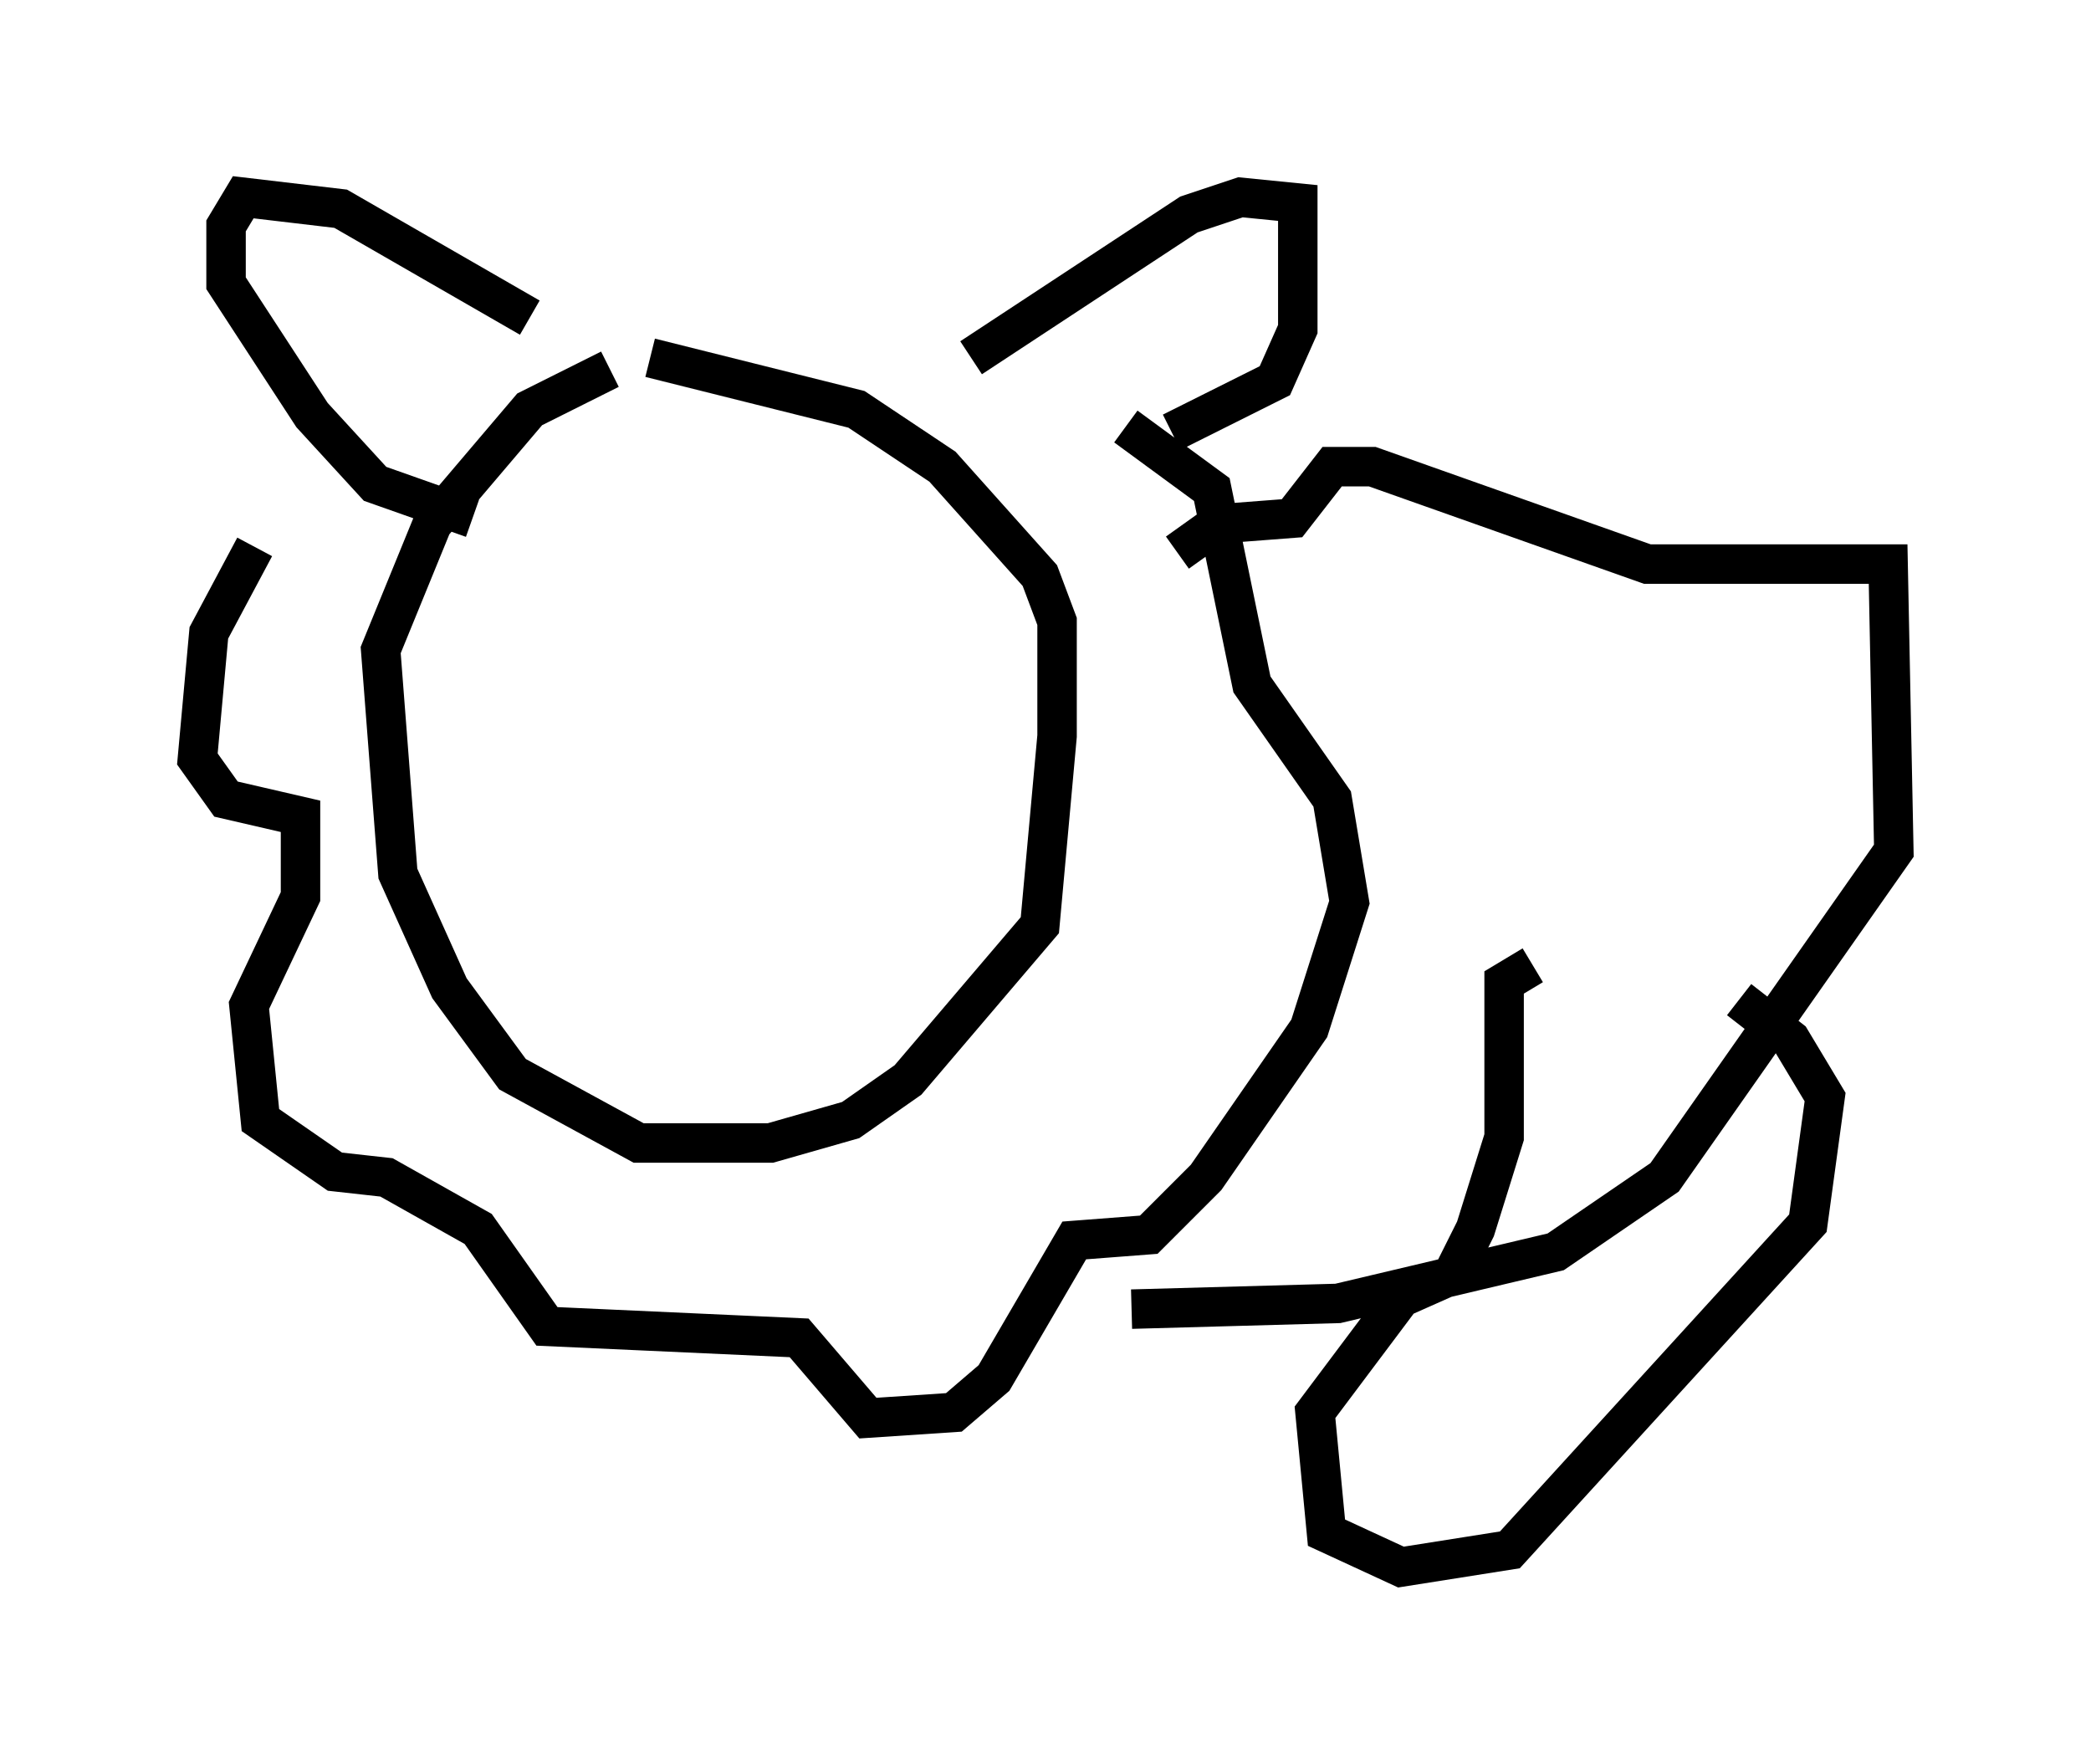 <?xml version="1.0" encoding="utf-8" ?>
<svg baseProfile="full" height="44.715" version="1.1" width="52.994" xmlns="http://www.w3.org/2000/svg" xmlns:ev="http://www.w3.org/2001/xml-events" xmlns:xlink="http://www.w3.org/1999/xlink"><defs /><rect fill="white" height="44.715" width="52.994" x="0" y="0" /><path d="M16.911, 9.212 m-1.453, 0.145 l-2.034, 1.017 -2.469, 2.905 l-1.307, 3.196 0.436, 5.665 l1.307, 2.905 1.598, 2.179 l3.196, 1.743 3.341, 0.0 l2.034, -0.581 1.453, -1.017 l3.341, -3.922 0.436, -4.793 l0.0, -2.905 -0.436, -1.162 l-2.469, -2.76 -2.179, -1.453 l-5.229, -1.307 m8.134, 0.0 l5.52, -3.631 1.307, -0.436 l1.453, 0.145 0.0, 3.196 l-0.581, 1.307 -2.615, 1.307 m-16.268, -2.905 l-4.793, -2.76 -2.469, -0.291 l-0.436, 0.726 0.0, 1.453 l2.179, 3.341 1.598, 1.743 l2.469, 0.872 m-5.52, 0.726 l-1.162, 2.179 -0.291, 3.196 l0.726, 1.017 1.888, 0.436 l0.0, 2.034 -1.307, 2.76 l0.291, 2.905 1.888, 1.307 l1.307, 0.145 2.324, 1.307 l1.743, 2.469 6.391, 0.291 l1.743, 2.034 2.179, -0.145 l1.017, -0.872 2.034, -3.486 l1.888, -0.145 1.453, -1.453 l2.615, -3.777 1.017, -3.196 l-0.436, -2.615 -2.034, -2.905 l-1.017, -4.939 -2.179, -1.598 m1.307, 3.196 l1.017, -0.726 1.888, -0.145 l1.017, -1.307 1.017, 0.0 l6.972, 2.469 6.101, 0.0 l0.145, 7.263 -5.81, 8.279 l-2.76, 1.888 -5.52, 1.307 l-5.229, 0.145 m10.168, -8.715 l-0.726, 0.436 0.0, 3.922 l-0.726, 2.324 -0.581, 1.162 l-1.307, 0.581 -2.179, 2.905 l0.291, 3.05 1.888, 0.872 l2.76, -0.436 7.553, -8.279 l0.436, -3.196 -0.872, -1.453 l-1.307, -1.017 " fill="none" stroke="black" stroke-width="1" /></svg>